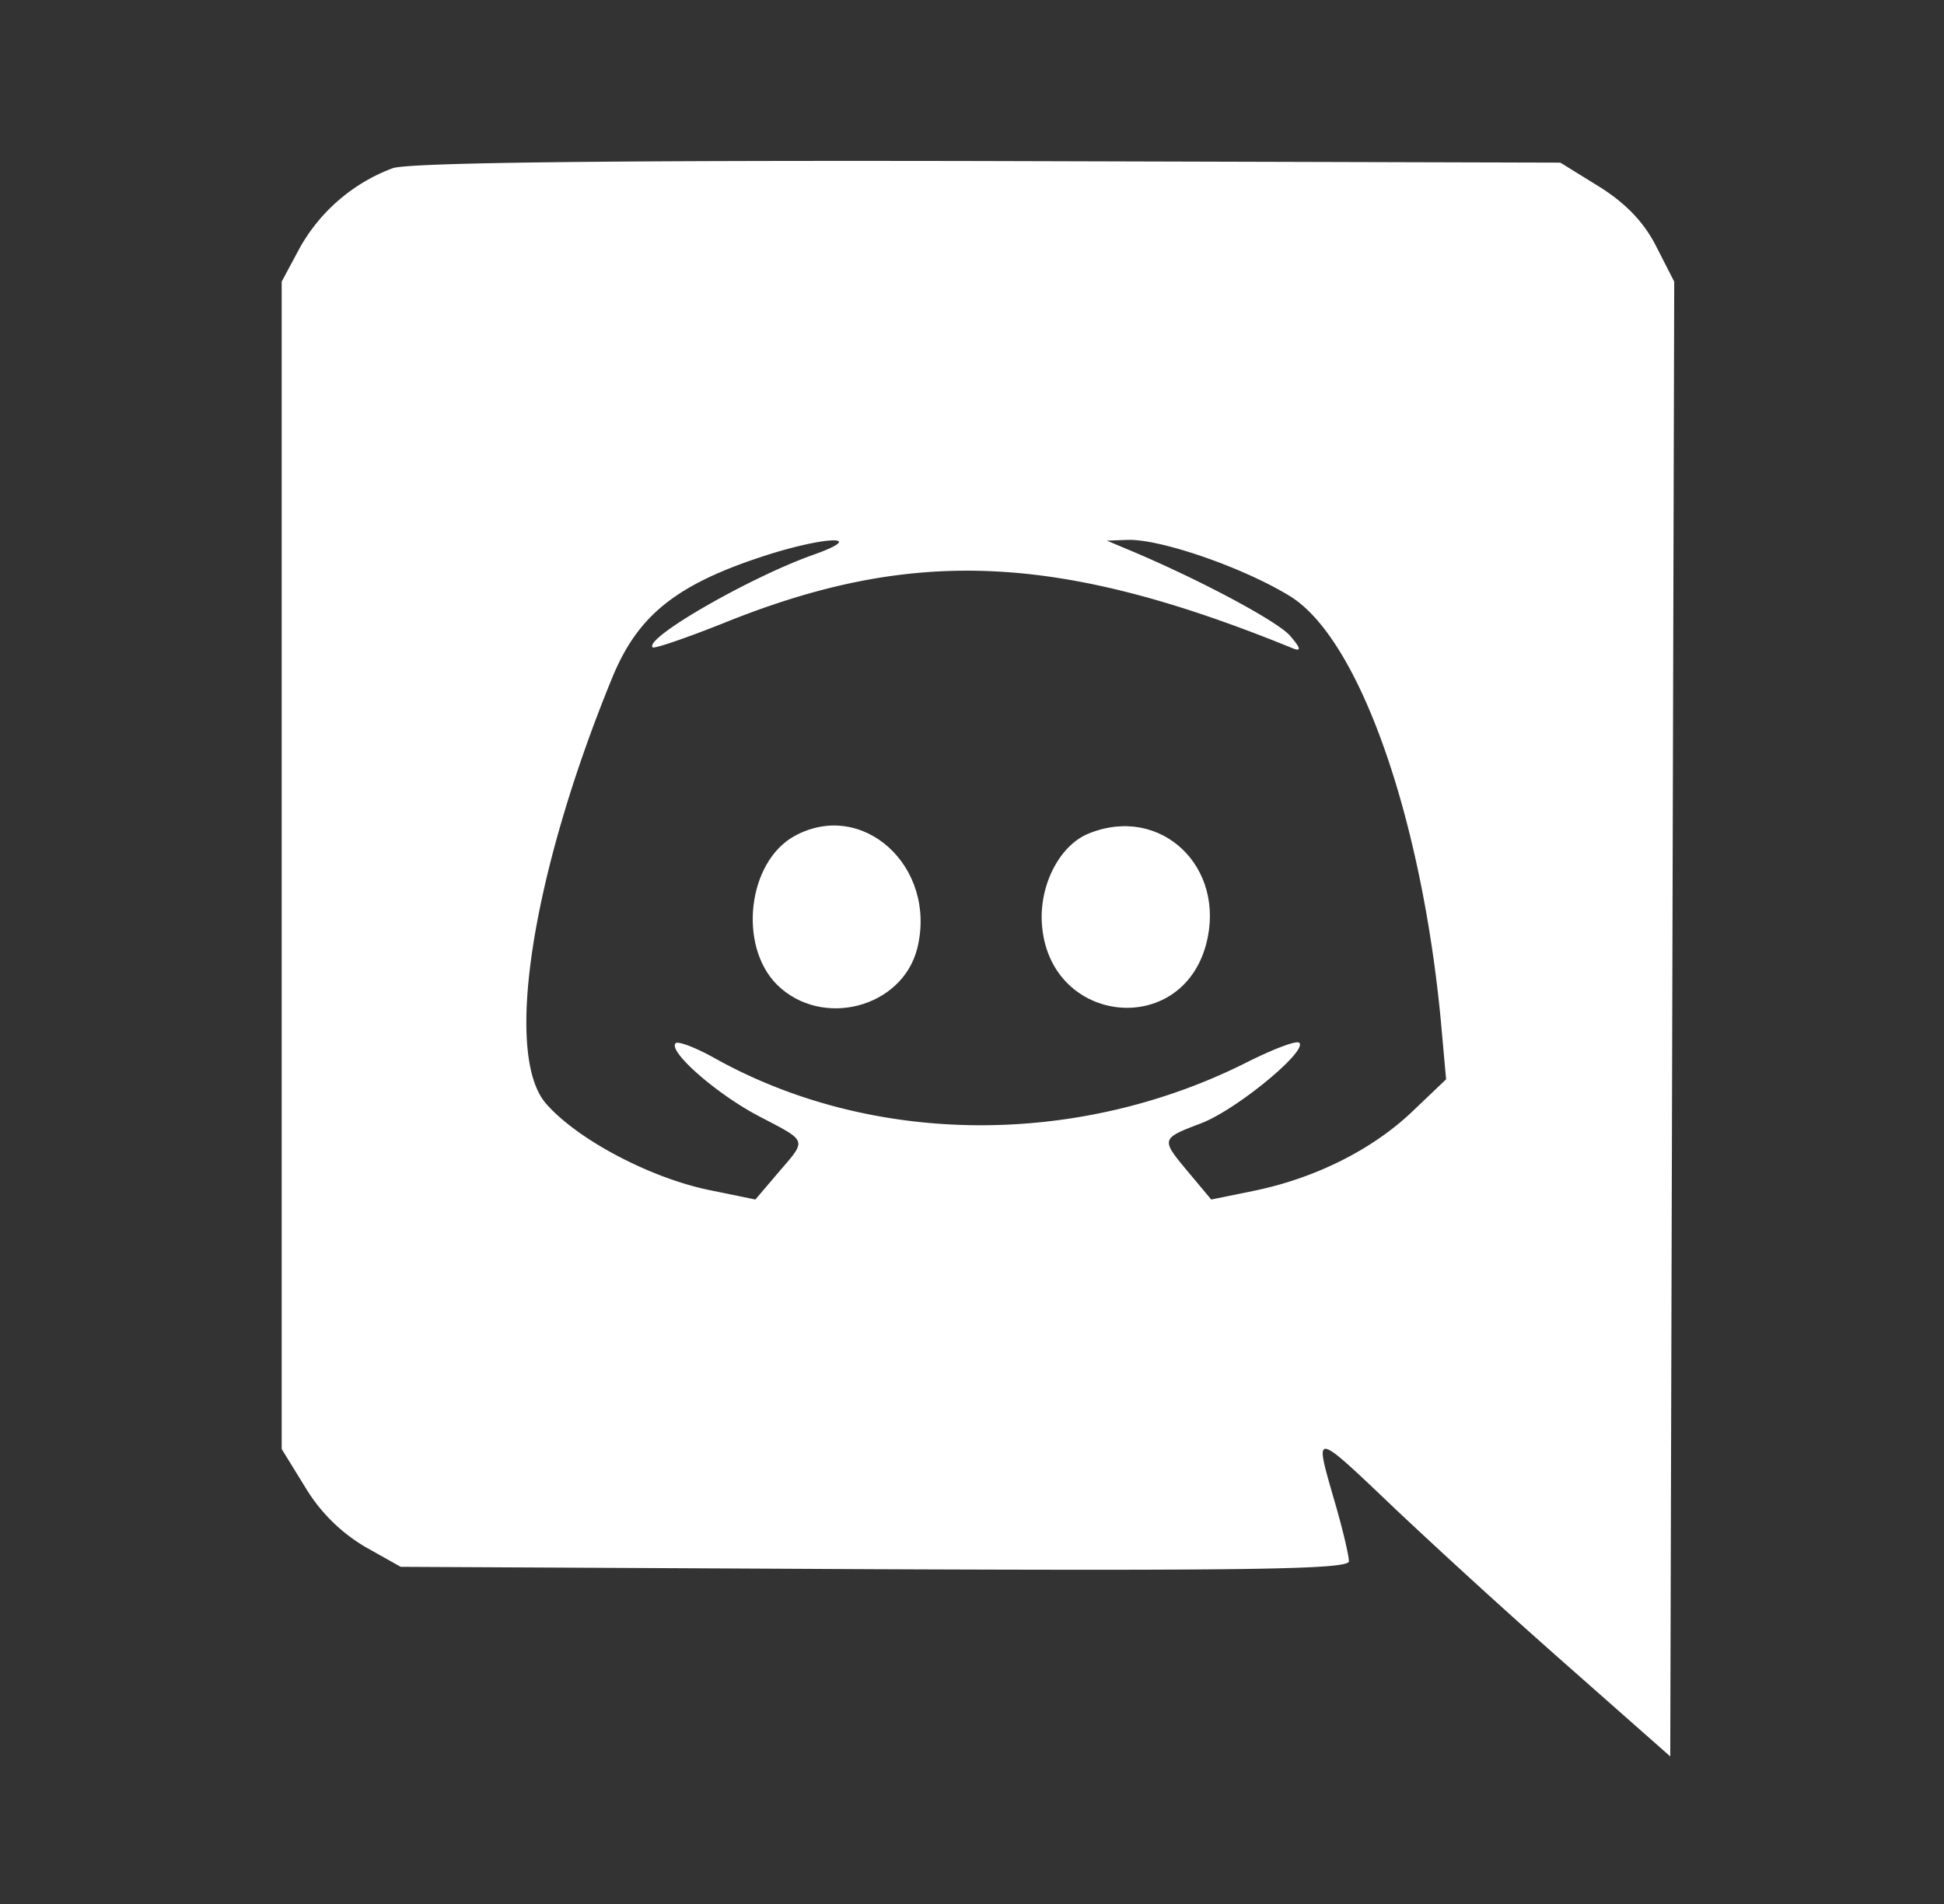 <svg xmlns="http://www.w3.org/2000/svg" version="1.0" viewBox="0 0 245 240">
  <rect x="0" y="0" width="245" height="240" fill="#333333" stroke="none"/>
  <g fill="#fff">
    <path d="M49.5 21.2a22.4 22.4 0 00-11.75 10.1l-2.25 4.2V182.65l3.05 4.95a21.63 21.63 0 007.5 7.4l4.45 2.5 59.75.3c48.1.2 59.75 0 59.75-1 0-.75-.85-4.35-1.95-8.05-2.4-8.4-2.6-8.45 8 1.65a946 946 0 0021.65 19.7l12.8 11.3.25-92.95.25-92.95-2.3-4.5c-1.55-3.05-3.9-5.45-7.2-7.5l-4.85-3-72.05-.2c-48.8-.1-73.05.2-75.1.9zm52.95 48.75c-8 2.85-21.3 10.5-20.2 11.65.2.2 4.3-1.2 9.05-3.1 23.8-9.6 42.2-8.8 71.7 3.25 1.05.4.9-.1-.45-1.65-1.65-1.85-11.65-7.2-20.55-10.9l-2.5-1.05 2.65-.1c4.15-.1 14.45 3.45 20.35 7.05 8.7 5.25 16.65 27.65 19.1 53.7l.65 7.25-4.3 4.1c-5 4.75-12.15 8.35-19.9 9.95l-5.4 1.1-2.8-3.35c-3.6-4.3-3.6-4.3 1.5-6.25 4.4-1.65 13.45-9.1 12.4-10.15-.3-.35-3.2.75-6.5 2.4-21.35 10.8-47.25 10.65-67.15-.45-2.4-1.35-4.65-2.2-4.95-1.9-1 1 5.15 6.4 10.5 9.2 6.2 3.25 6.1 2.85 2.4 7.15l-2.85 3.35-5.85-1.2c-7.45-1.55-16.55-6.35-20.5-10.85-5.4-6.1-1.85-28.95 8.3-53.7C80.4 77.5 85.3 73.6 96.7 69.95c7.7-2.45 12.65-2.45 5.75 0z"/>
    <path d="M100.1 105.4c-5.85 3.25-7.1 13.75-2.2 18.7 5.65 5.6 15.8 2.95 17.7-4.55 2.55-10.3-6.9-18.9-15.5-14.15zM137.25 105.05c-3.8 1.5-6.45 6.8-5.9 11.9 1.25 12.2 17.5 13.85 20.65 2.1 2.6-9.75-5.7-17.65-14.75-14z"/>
  </g>
</svg>
